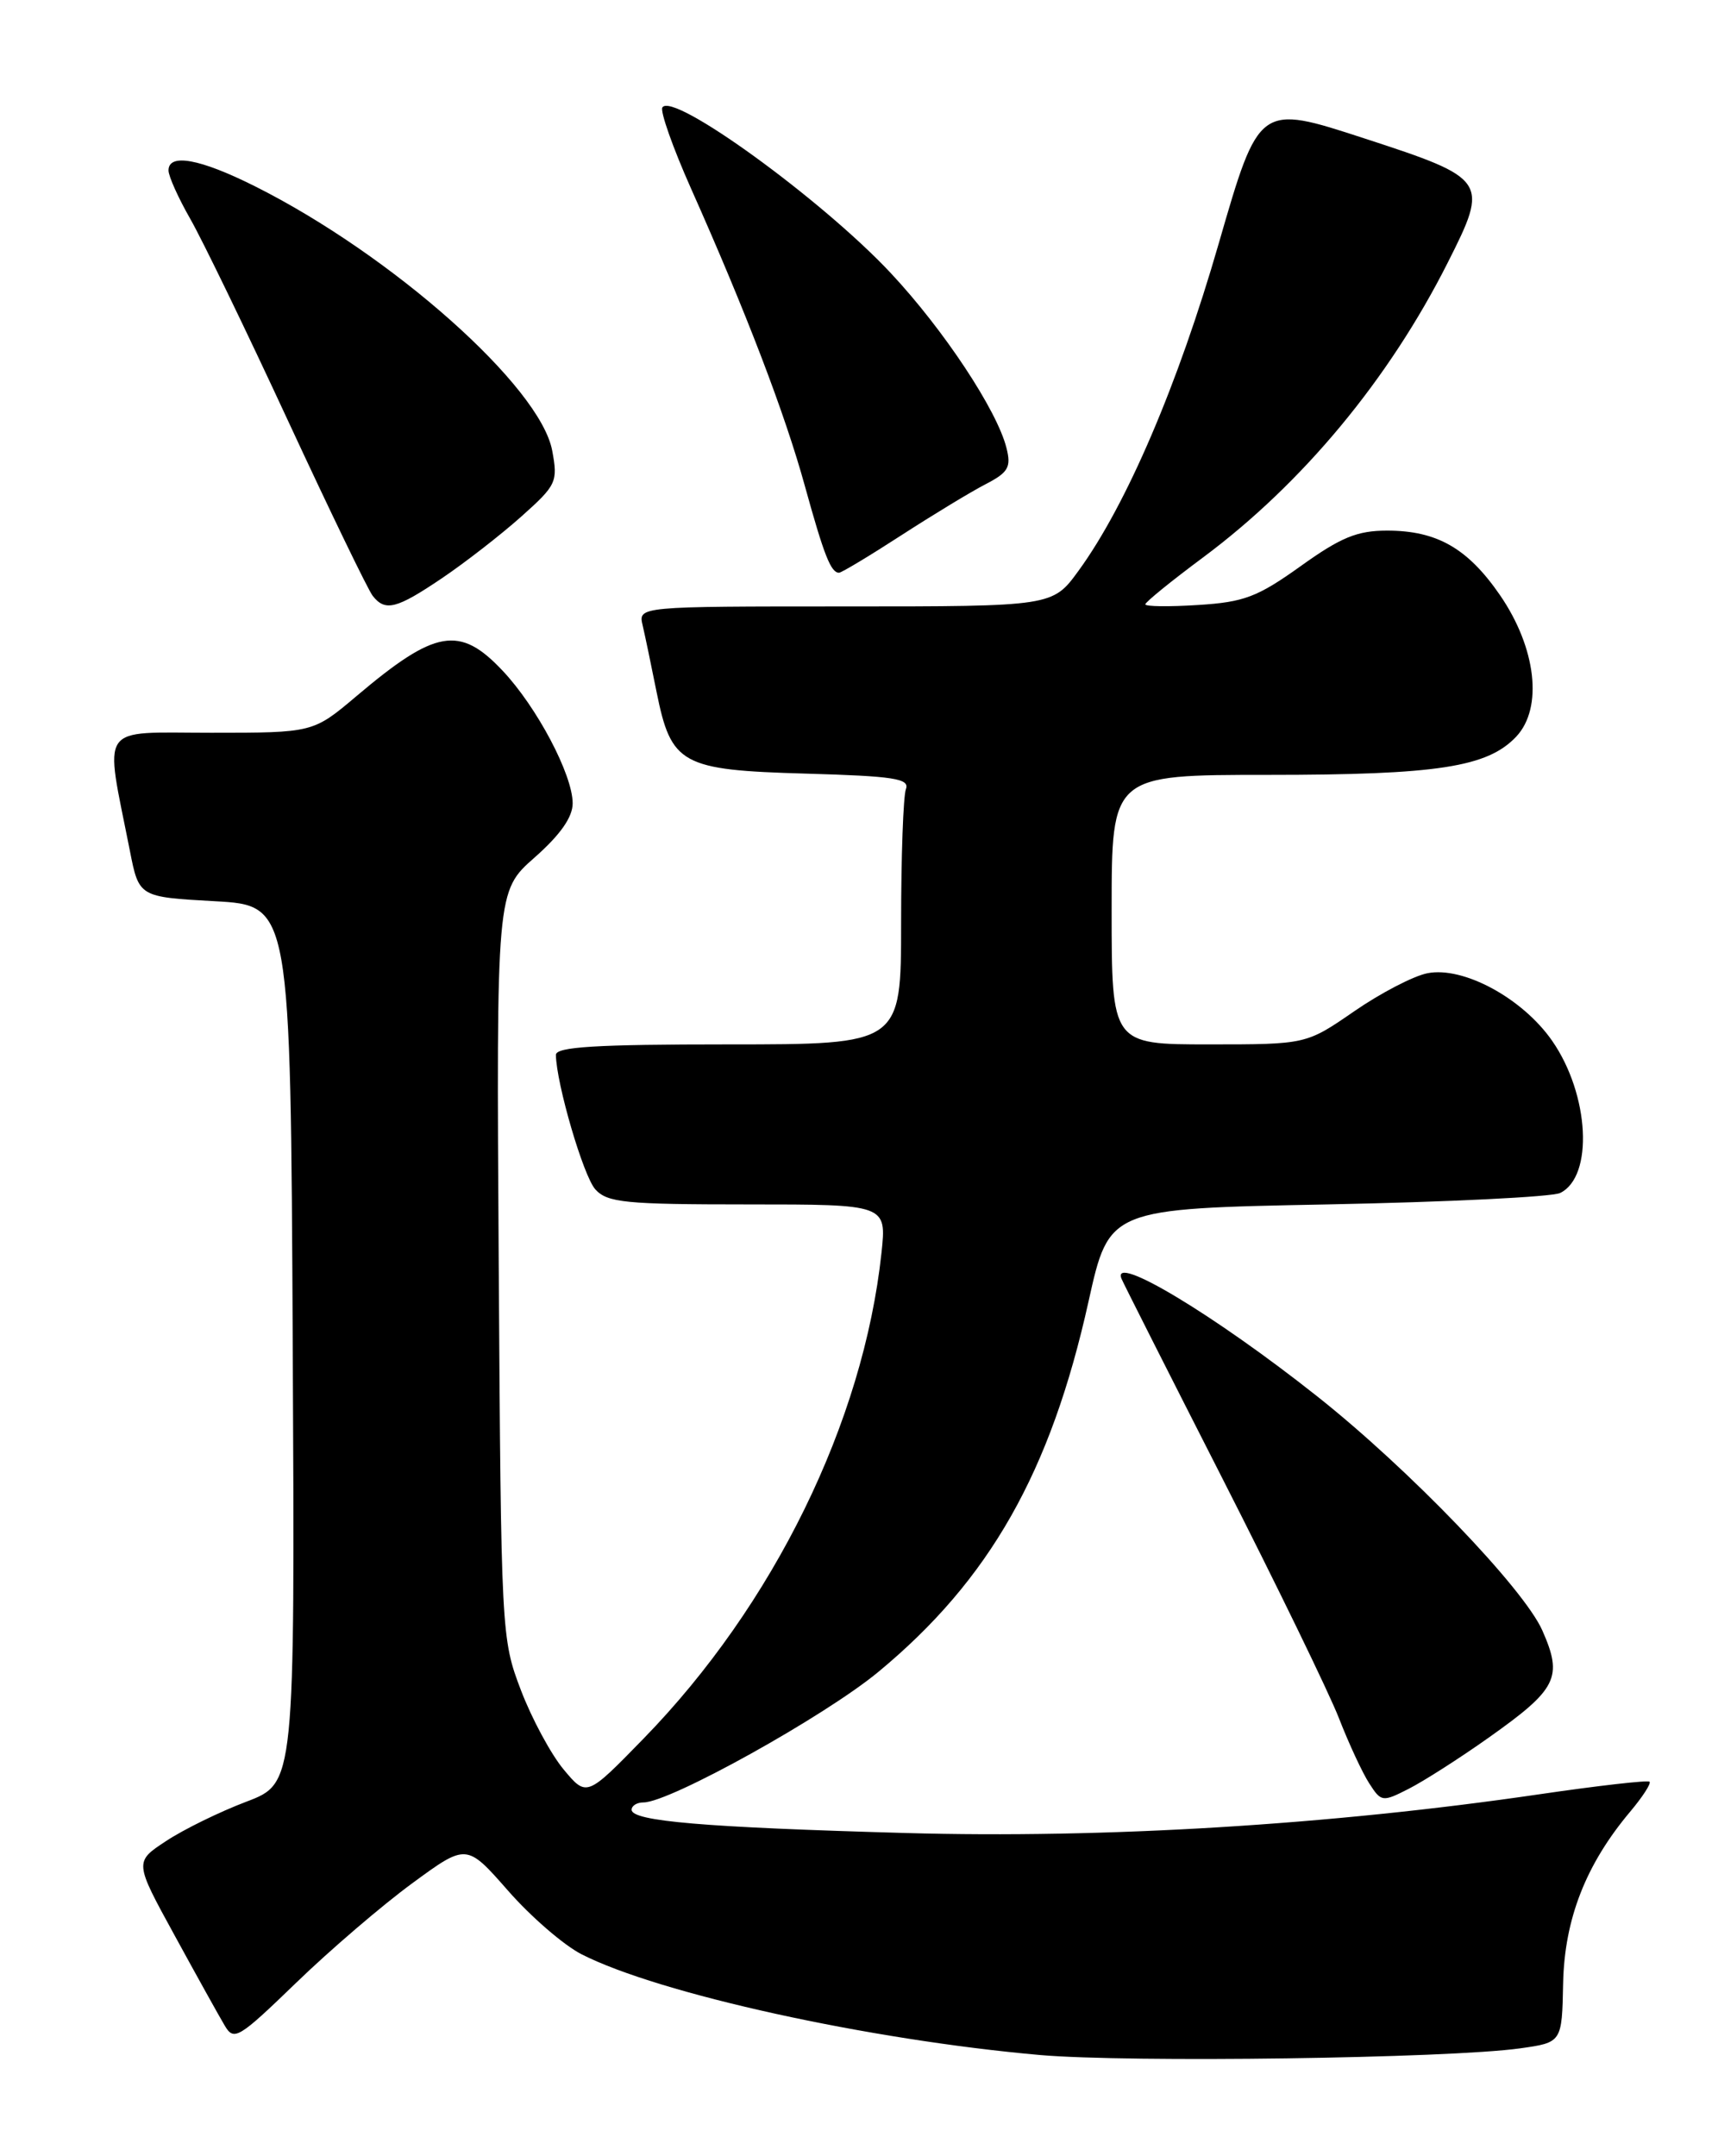 <?xml version="1.0" encoding="UTF-8" standalone="no"?>
<!DOCTYPE svg PUBLIC "-//W3C//DTD SVG 1.1//EN" "http://www.w3.org/Graphics/SVG/1.1/DTD/svg11.dtd" >
<svg xmlns="http://www.w3.org/2000/svg" xmlns:xlink="http://www.w3.org/1999/xlink" version="1.1" viewBox="0 0 204 256">
 <g >
 <path fill="currentColor"
d=" M 180.49 243.20 C 185.47 242.50 185.47 242.50 185.61 235.46 C 185.77 227.85 188.31 221.35 193.57 215.10 C 195.04 213.35 196.08 211.75 195.87 211.54 C 195.67 211.34 189.76 212.01 182.74 213.04 C 157.87 216.68 131.19 218.30 107.50 217.63 C 83.60 216.96 75.00 216.23 75.00 214.87 C 75.00 214.39 75.63 214.00 76.41 214.00 C 79.53 214.00 97.92 203.78 104.30 198.50 C 117.51 187.57 124.76 174.80 129.26 154.50 C 131.70 143.50 131.70 143.50 157.60 143.00 C 171.85 142.72 184.29 142.11 185.26 141.64 C 189.25 139.69 188.74 129.96 184.31 123.58 C 180.80 118.52 173.76 114.71 169.50 115.55 C 167.85 115.87 163.93 117.91 160.80 120.07 C 155.10 124.00 155.10 124.00 143.55 124.00 C 132.00 124.00 132.00 124.00 132.00 108.00 C 132.00 92.00 132.00 92.00 150.56 92.00 C 170.69 92.00 176.64 91.08 180.05 87.45 C 183.24 84.05 182.42 76.93 178.12 70.67 C 174.28 65.09 170.62 63.00 164.71 63.00 C 161.15 63.00 159.21 63.80 154.44 67.22 C 149.32 70.88 147.73 71.49 142.27 71.83 C 138.82 72.05 136.00 72.02 136.00 71.75 C 136.00 71.49 139.09 68.98 142.86 66.18 C 154.68 57.38 164.92 45.05 171.92 31.16 C 176.82 21.46 176.64 21.20 162.00 16.43 C 149.50 12.35 149.50 12.35 144.71 28.93 C 139.88 45.67 133.76 59.95 128.08 67.75 C 124.99 72.00 124.99 72.00 100.39 72.00 C 75.78 72.00 75.78 72.00 76.31 74.25 C 76.60 75.49 77.34 79.04 77.96 82.14 C 79.70 90.78 80.88 91.43 95.67 91.85 C 106.16 92.15 108.04 92.44 107.57 93.69 C 107.26 94.50 107.00 101.65 107.00 109.58 C 107.00 124.00 107.00 124.00 86.50 124.00 C 70.76 124.00 66.00 124.29 66.01 125.25 C 66.06 128.66 69.27 139.64 70.69 141.21 C 72.12 142.79 74.24 143.00 88.80 143.00 C 105.28 143.00 105.28 143.00 104.67 148.75 C 102.52 168.82 91.86 190.58 76.41 206.43 C 69.66 213.36 69.66 213.36 66.93 210.09 C 65.43 208.29 63.14 204.05 61.85 200.66 C 59.53 194.58 59.50 193.96 59.22 150.15 C 58.94 105.81 58.94 105.81 63.47 101.82 C 66.52 99.13 68.00 97.03 68.00 95.38 C 68.00 91.98 63.75 83.94 59.67 79.62 C 54.58 74.22 51.70 74.72 42.34 82.64 C 37.18 87.00 37.18 87.00 25.08 87.00 C 11.51 87.00 12.40 85.71 15.42 101.00 C 16.50 106.50 16.50 106.50 25.50 107.00 C 34.50 107.50 34.50 107.50 34.76 159.61 C 35.02 211.72 35.02 211.72 29.26 213.91 C 26.09 215.11 21.80 217.21 19.73 218.58 C 15.95 221.06 15.95 221.06 20.73 229.78 C 23.35 234.58 26.03 239.40 26.68 240.49 C 27.78 242.36 28.31 242.04 35.18 235.40 C 39.20 231.51 45.40 226.20 48.95 223.60 C 55.40 218.87 55.40 218.87 60.32 224.47 C 63.02 227.56 66.95 230.95 69.04 232.02 C 78.24 236.72 103.19 242.20 123.50 243.99 C 134.01 244.91 171.96 244.39 180.49 243.20 Z  M 176.74 206.33 C 184.92 200.54 185.61 199.17 183.14 193.58 C 180.93 188.59 167.29 174.40 156.40 165.78 C 144.20 156.11 131.92 148.74 133.17 151.82 C 133.35 152.28 138.75 162.96 145.17 175.57 C 151.59 188.18 157.81 200.97 158.99 204.00 C 160.17 207.03 161.79 210.52 162.60 211.76 C 164.01 213.95 164.16 213.97 167.28 212.38 C 169.05 211.48 173.31 208.76 176.74 206.33 Z  M 52.51 68.63 C 55.26 66.77 59.48 63.49 61.90 61.33 C 66.08 57.60 66.26 57.22 65.57 53.50 C 64.14 45.90 46.58 30.29 30.28 22.12 C 23.74 18.84 19.99 18.16 20.01 20.25 C 20.02 20.94 21.18 23.52 22.60 26.00 C 24.02 28.48 29.25 39.27 34.22 50.00 C 39.20 60.73 43.71 70.06 44.26 70.75 C 45.75 72.64 47.08 72.30 52.51 68.63 Z  M 107.03 63.55 C 110.82 61.10 115.32 58.37 117.05 57.48 C 119.73 56.09 120.09 55.47 119.51 53.18 C 118.39 48.71 112.05 39.13 105.77 32.42 C 97.61 23.70 79.85 10.82 78.65 12.76 C 78.37 13.21 79.89 17.52 82.03 22.33 C 88.60 37.07 93.21 49.11 95.58 57.73 C 97.85 65.94 98.66 68.00 99.63 68.00 C 99.92 68.00 103.25 66.00 107.03 63.55 Z "/>
</g>
</svg>